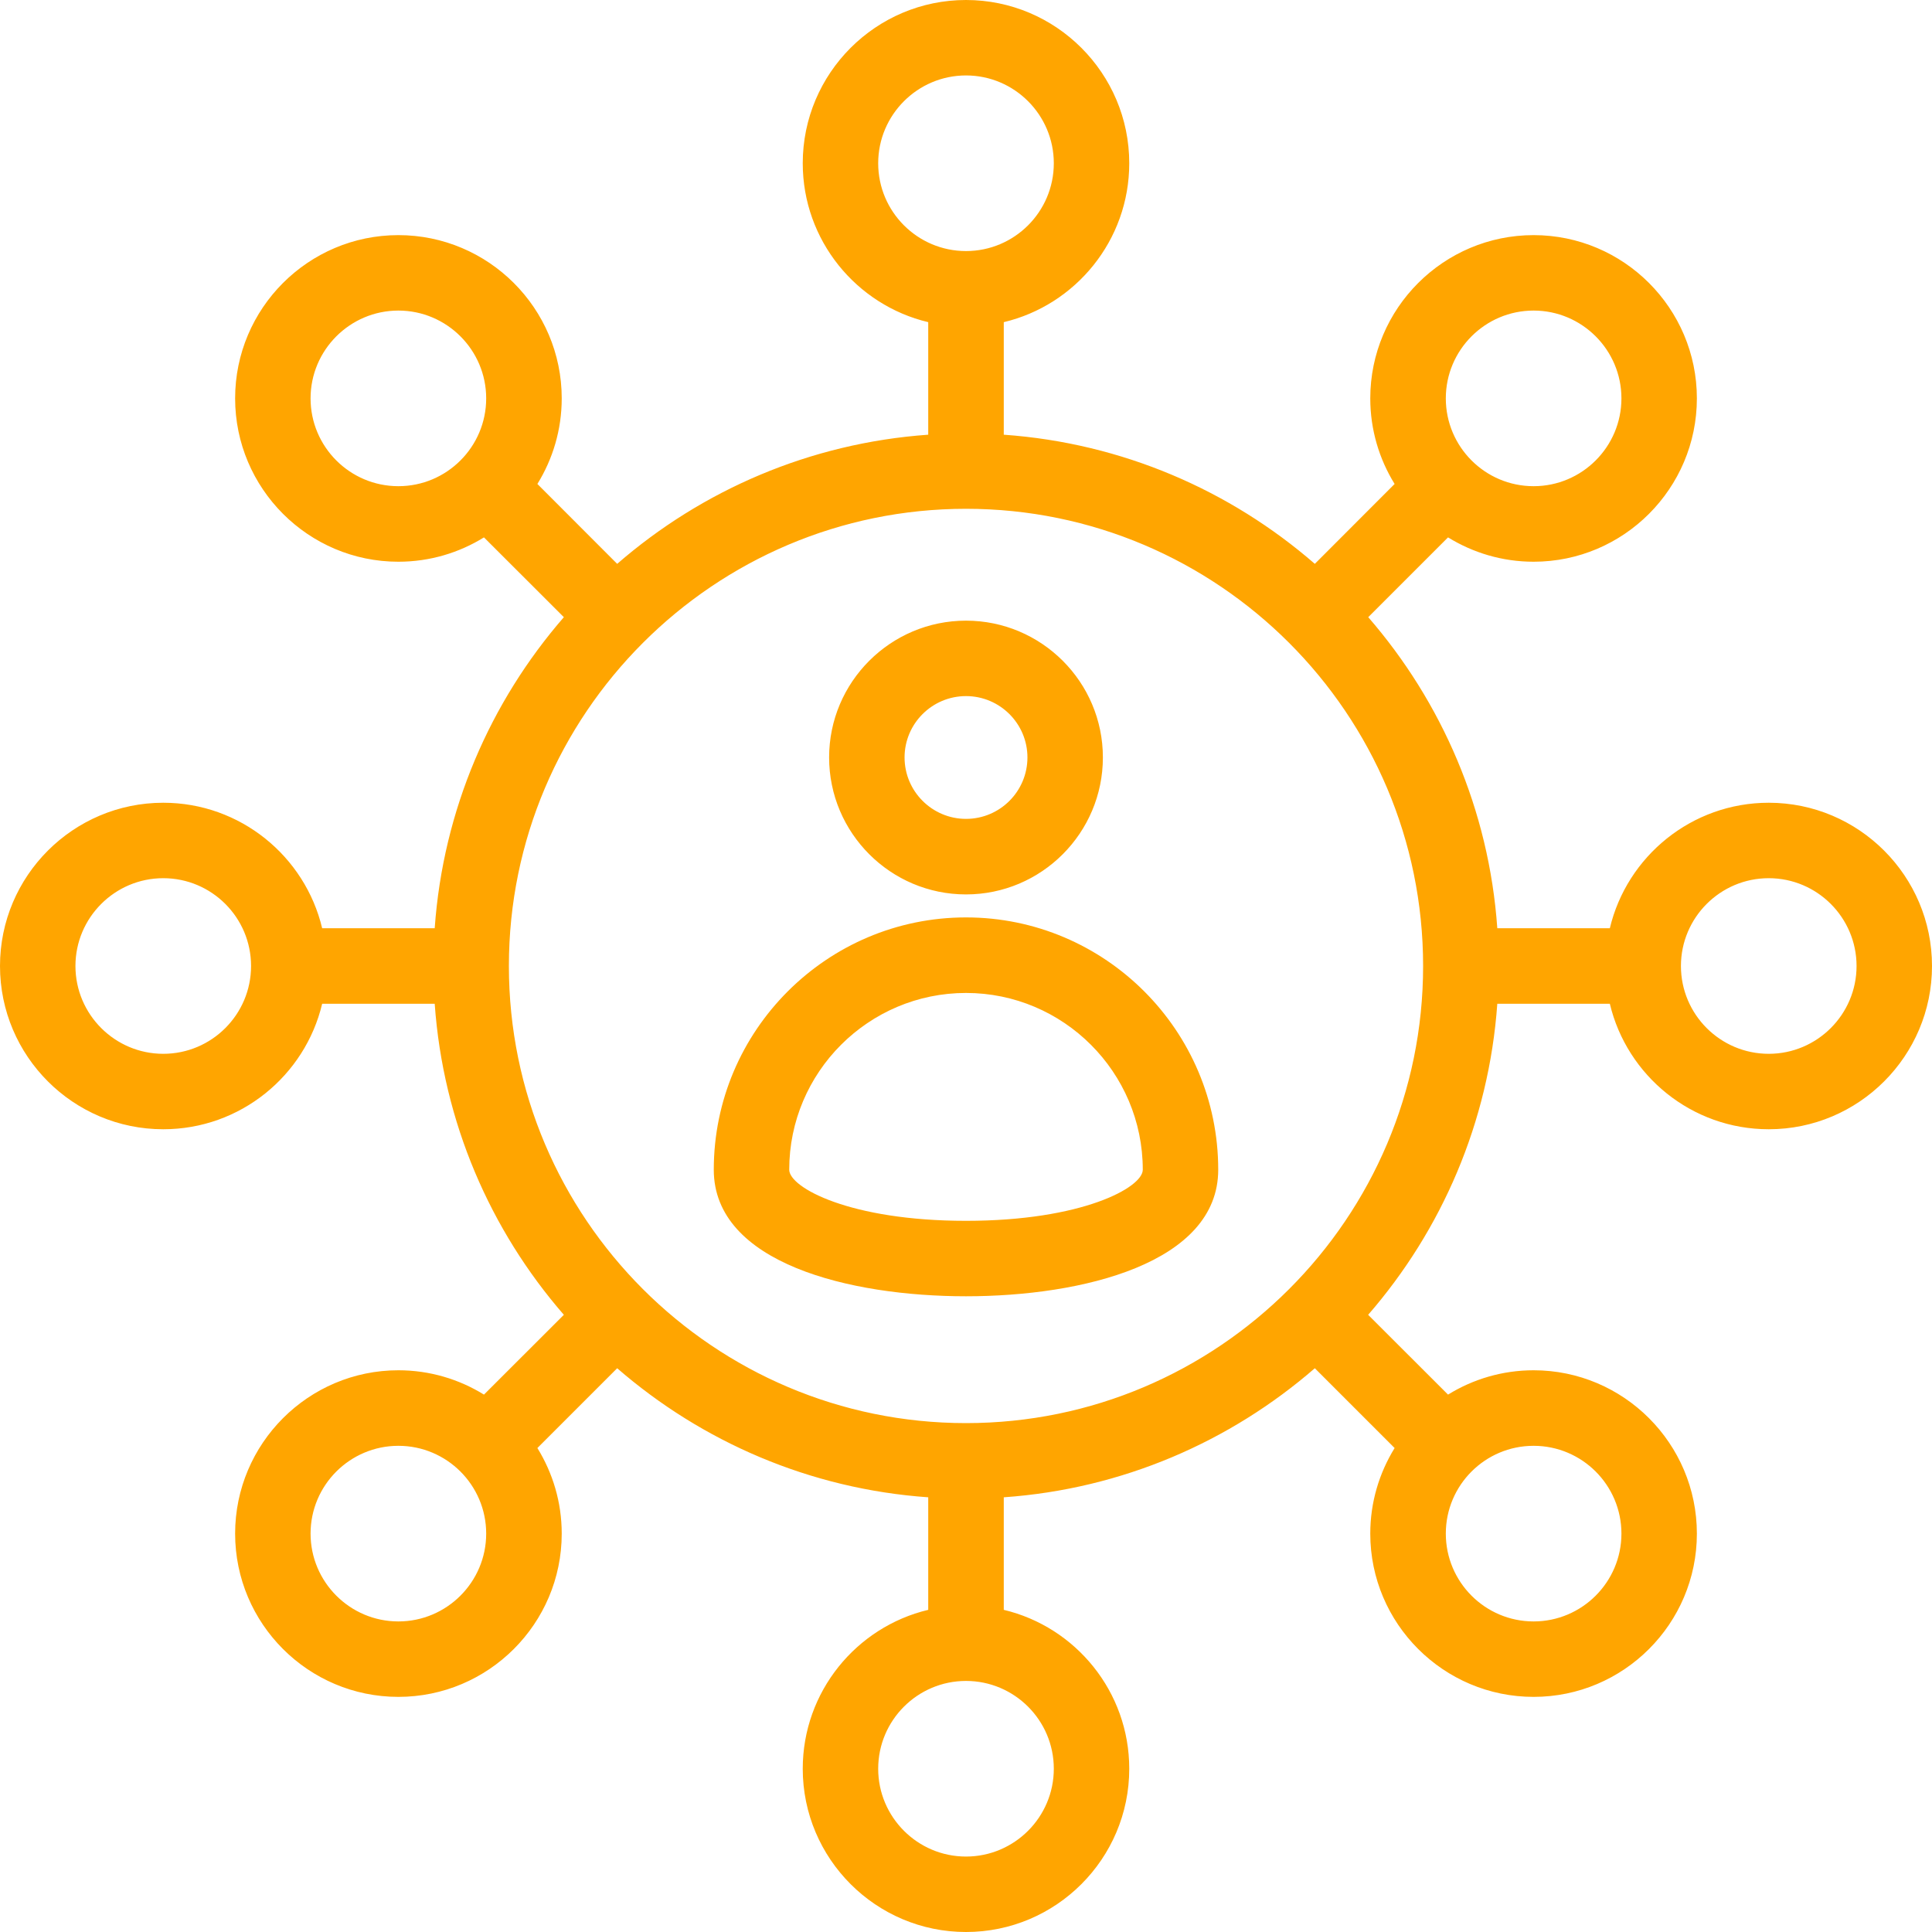 <svg width="20" height="20" viewBox="0 0 20 20" fill="none" xmlns="http://www.w3.org/2000/svg">
<g clip-path="url(#clip0_311_5339)">
<path d="M18.31 8.31C17.512 8.31 16.842 8.865 16.665 9.609H15.5C15.414 8.382 14.924 7.265 14.164 6.389L14.99 5.563C15.248 5.722 15.551 5.815 15.876 5.815C16.808 5.815 17.566 5.056 17.566 4.124C17.566 3.192 16.808 2.434 15.876 2.434C14.944 2.434 14.185 3.192 14.185 4.124C14.185 4.449 14.278 4.753 14.437 5.01L13.611 5.837C12.735 5.076 11.618 4.587 10.391 4.5V3.335C11.135 3.158 11.69 2.488 11.69 1.69C11.69 0.758 10.932 0 10 0C9.068 0 8.31 0.758 8.31 1.69C8.31 2.488 8.865 3.158 9.609 3.335V4.5C8.382 4.587 7.265 5.076 6.389 5.837L5.563 5.01C5.722 4.753 5.815 4.449 5.815 4.124C5.815 3.192 5.056 2.434 4.124 2.434C3.192 2.434 2.434 3.192 2.434 4.124C2.434 5.056 3.192 5.815 4.124 5.815C4.449 5.815 4.753 5.722 5.01 5.563L5.837 6.389C5.076 7.265 4.587 8.382 4.5 9.609H3.335C3.158 8.865 2.488 8.31 1.69 8.31C0.758 8.31 0 9.068 0 10C0 10.932 0.758 11.69 1.69 11.69C2.488 11.69 3.158 11.135 3.335 10.391H4.5C4.587 11.618 5.076 12.735 5.837 13.611L5.01 14.437C4.753 14.278 4.449 14.185 4.124 14.185C3.192 14.185 2.434 14.944 2.434 15.876C2.434 16.808 3.192 17.566 4.124 17.566C5.056 17.566 5.815 16.808 5.815 15.876C5.815 15.551 5.722 15.248 5.563 14.99L6.389 14.164C7.265 14.924 8.382 15.414 9.609 15.5V16.665C8.865 16.842 8.31 17.512 8.31 18.31C8.31 19.242 9.068 20 10 20C10.932 20 11.69 19.242 11.69 18.31C11.69 17.512 11.135 16.842 10.391 16.665V15.5C11.618 15.414 12.735 14.924 13.611 14.164L14.437 14.99C14.278 15.248 14.185 15.551 14.185 15.876C14.185 16.808 14.944 17.566 15.876 17.566C16.808 17.566 17.566 16.808 17.566 15.876C17.566 14.944 16.808 14.185 15.876 14.185C15.551 14.185 15.247 14.278 14.99 14.437L14.163 13.611C14.924 12.735 15.413 11.618 15.5 10.391H16.665C16.842 11.135 17.512 11.69 18.31 11.69C19.242 11.69 20 10.932 20 10C20 9.068 19.242 8.31 18.31 8.31ZM1.69 10.909C1.189 10.909 0.781 10.501 0.781 10C0.781 9.499 1.189 9.091 1.69 9.091C2.192 9.091 2.599 9.499 2.599 10C2.599 10.501 2.192 10.909 1.69 10.909ZM15.876 3.215C16.377 3.215 16.785 3.623 16.785 4.124C16.785 4.625 16.377 5.033 15.876 5.033C15.374 5.033 14.967 4.625 14.967 4.124C14.967 3.623 15.374 3.215 15.876 3.215ZM9.091 1.69C9.091 1.189 9.499 0.781 10 0.781C10.501 0.781 10.909 1.189 10.909 1.69C10.909 2.192 10.501 2.599 10 2.599C9.499 2.599 9.091 2.192 9.091 1.69ZM4.124 5.033C3.623 5.033 3.215 4.626 3.215 4.124C3.215 3.623 3.623 3.215 4.124 3.215C4.625 3.215 5.033 3.623 5.033 4.124C5.033 4.626 4.625 5.033 4.124 5.033ZM4.124 16.785C3.623 16.785 3.215 16.377 3.215 15.876C3.215 15.374 3.623 14.967 4.124 14.967C4.625 14.967 5.033 15.374 5.033 15.876C5.033 16.377 4.625 16.785 4.124 16.785ZM10.909 18.31C10.909 18.811 10.501 19.219 10 19.219C9.499 19.219 9.091 18.811 9.091 18.31C9.091 17.808 9.499 17.401 10 17.401C10.501 17.401 10.909 17.808 10.909 18.31ZM15.876 14.967C16.377 14.967 16.785 15.374 16.785 15.876C16.785 16.377 16.377 16.785 15.876 16.785C15.374 16.785 14.967 16.377 14.967 15.876C14.967 15.374 15.374 14.967 15.876 14.967ZM10 14.732C7.39 14.732 5.268 12.61 5.268 10C5.268 7.39 7.391 5.267 10 5.267C12.61 5.267 14.732 7.39 14.732 10C14.732 12.61 12.61 14.732 10 14.732ZM18.31 10.909C17.808 10.909 17.401 10.501 17.401 10C17.401 9.499 17.808 9.091 18.31 9.091C18.811 9.091 19.219 9.499 19.219 10C19.219 10.501 18.811 10.909 18.31 10.909ZM10 9.259C10.781 9.259 11.417 8.623 11.417 7.841C11.417 7.06 10.781 6.425 10 6.425C9.219 6.425 8.583 7.06 8.583 7.841C8.583 8.623 9.219 9.259 10 9.259ZM10 7.206C10.351 7.206 10.636 7.491 10.636 7.841C10.636 8.192 10.351 8.477 10 8.477C9.65 8.477 9.364 8.192 9.364 7.841C9.364 7.491 9.649 7.206 10 7.206ZM10 9.497C8.56 9.497 7.389 10.669 7.389 12.109C7.389 13.076 8.795 13.419 10 13.419C11.205 13.419 12.611 13.076 12.611 12.109C12.611 10.669 11.44 9.497 10 9.497ZM10 12.638C8.798 12.638 8.17 12.293 8.17 12.109C8.17 11.1 8.991 10.279 10 10.279C11.009 10.279 11.83 11.1 11.83 12.109C11.83 12.293 11.202 12.638 10 12.638Z" fill="#FFA500"/>
</g>
<defs>
<clipPath id="clip0_311_5339">
<rect width="20" height="20" fill="white"/>
</clipPath>
</defs>
</svg>
